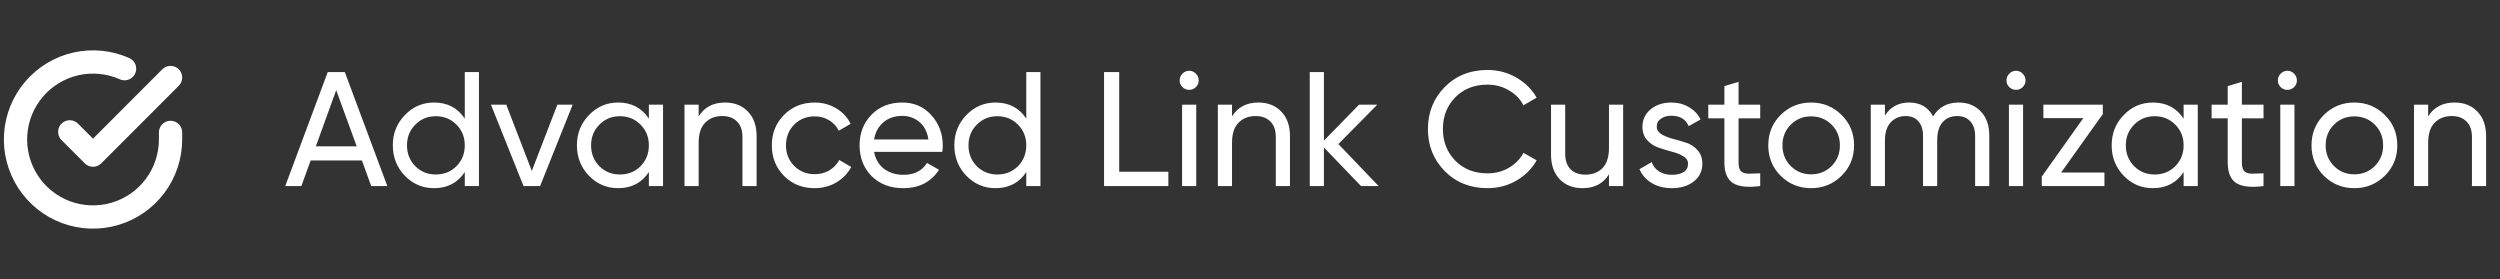 <svg width="215" height="24" viewBox="0 0 215 24" fill="none" xmlns="http://www.w3.org/2000/svg">
<rect x="0" y="0" width="215" height="24" fill="#333333" stroke="none"/>
<g clip-path="url(#clip0_1_321)">
<path d="M14.667 11.387V12C14.666 13.438 14.2 14.836 13.34 15.988C12.479 17.139 11.269 17.982 9.89 18.389C8.512 18.797 7.038 18.748 5.69 18.25C4.341 17.752 3.19 16.831 2.407 15.625C1.625 14.419 1.253 12.992 1.348 11.557C1.442 10.123 1.998 8.758 2.932 7.665C3.866 6.572 5.129 5.81 6.531 5.493C7.933 5.177 9.4 5.322 10.713 5.907" stroke="white" stroke-width="2" stroke-linecap="round" stroke-linejoin="round"/>
<path d="M14.667 6.667L8 13.34L6 11.34" stroke="white" stroke-width="2" stroke-linecap="round" stroke-linejoin="round"/>
</g>
<path d="M31.923 16L31.125 13.802H26.715L25.917 16H24.531L28.185 6.2H29.655L33.309 16H31.923ZM27.163 12.584H30.677L28.913 7.754L27.163 12.584ZM39.971 6.2H41.189V16H39.971V14.796C39.364 15.72 38.482 16.182 37.325 16.182C36.345 16.182 35.51 15.827 34.819 15.118C34.128 14.399 33.783 13.527 33.783 12.5C33.783 11.473 34.128 10.605 34.819 9.896C35.51 9.177 36.345 8.818 37.325 8.818C38.482 8.818 39.364 9.28 39.971 10.204V6.2ZM37.479 15.006C38.188 15.006 38.781 14.768 39.257 14.292C39.733 13.807 39.971 13.209 39.971 12.5C39.971 11.791 39.733 11.198 39.257 10.722C38.781 10.237 38.188 9.994 37.479 9.994C36.779 9.994 36.191 10.237 35.715 10.722C35.239 11.198 35.001 11.791 35.001 12.5C35.001 13.209 35.239 13.807 35.715 14.292C36.191 14.768 36.779 15.006 37.479 15.006ZM47.934 9H49.25L46.45 16H45.022L42.222 9H43.538L45.736 14.698L47.934 9ZM55.803 9H57.021V16H55.803V14.796C55.196 15.72 54.314 16.182 53.157 16.182C52.177 16.182 51.342 15.827 50.651 15.118C49.96 14.399 49.615 13.527 49.615 12.5C49.615 11.473 49.96 10.605 50.651 9.896C51.342 9.177 52.177 8.818 53.157 8.818C54.314 8.818 55.196 9.28 55.803 10.204V9ZM53.311 15.006C54.02 15.006 54.613 14.768 55.089 14.292C55.565 13.807 55.803 13.209 55.803 12.5C55.803 11.791 55.565 11.198 55.089 10.722C54.613 10.237 54.02 9.994 53.311 9.994C52.611 9.994 52.023 10.237 51.547 10.722C51.071 11.198 50.833 11.791 50.833 12.5C50.833 13.209 51.071 13.807 51.547 14.292C52.023 14.768 52.611 15.006 53.311 15.006ZM62.352 8.818C63.174 8.818 63.832 9.079 64.326 9.602C64.821 10.115 65.068 10.815 65.068 11.702V16H63.85V11.772C63.85 11.203 63.696 10.764 63.388 10.456C63.08 10.139 62.656 9.98 62.114 9.98C61.508 9.98 61.018 10.171 60.644 10.554C60.271 10.927 60.084 11.506 60.084 12.29V16H58.866V9H60.084V10.008C60.579 9.215 61.335 8.818 62.352 8.818ZM70.059 16.182C69.004 16.182 68.127 15.832 67.427 15.132C66.727 14.423 66.377 13.545 66.377 12.5C66.377 11.455 66.727 10.582 67.427 9.882C68.127 9.173 69.004 8.818 70.059 8.818C70.749 8.818 71.37 8.986 71.921 9.322C72.471 9.649 72.882 10.092 73.153 10.652L72.131 11.24C71.953 10.867 71.678 10.568 71.305 10.344C70.941 10.12 70.525 10.008 70.059 10.008C69.359 10.008 68.771 10.246 68.295 10.722C67.828 11.198 67.595 11.791 67.595 12.5C67.595 13.2 67.828 13.788 68.295 14.264C68.771 14.74 69.359 14.978 70.059 14.978C70.525 14.978 70.945 14.871 71.319 14.656C71.692 14.432 71.977 14.133 72.173 13.76L73.209 14.362C72.91 14.913 72.481 15.356 71.921 15.692C71.361 16.019 70.74 16.182 70.059 16.182ZM75.17 13.06C75.291 13.685 75.576 14.171 76.024 14.516C76.481 14.861 77.041 15.034 77.704 15.034C78.628 15.034 79.3 14.693 79.72 14.012L80.756 14.6C80.074 15.655 79.048 16.182 77.676 16.182C76.565 16.182 75.66 15.837 74.96 15.146C74.269 14.446 73.924 13.564 73.924 12.5C73.924 11.445 74.264 10.568 74.946 9.868C75.627 9.168 76.509 8.818 77.592 8.818C78.618 8.818 79.454 9.182 80.098 9.91C80.751 10.629 81.078 11.497 81.078 12.514C81.078 12.691 81.064 12.873 81.036 13.06H75.17ZM77.592 9.966C76.938 9.966 76.397 10.153 75.968 10.526C75.538 10.89 75.272 11.38 75.17 11.996H79.846C79.743 11.333 79.482 10.829 79.062 10.484C78.642 10.139 78.152 9.966 77.592 9.966ZM88.26 6.2H89.478V16H88.26V14.796C87.653 15.72 86.771 16.182 85.614 16.182C84.634 16.182 83.799 15.827 83.108 15.118C82.417 14.399 82.072 13.527 82.072 12.5C82.072 11.473 82.417 10.605 83.108 9.896C83.799 9.177 84.634 8.818 85.614 8.818C86.771 8.818 87.653 9.28 88.26 10.204V6.2ZM85.768 15.006C86.477 15.006 87.07 14.768 87.546 14.292C88.022 13.807 88.26 13.209 88.26 12.5C88.26 11.791 88.022 11.198 87.546 10.722C87.07 10.237 86.477 9.994 85.768 9.994C85.068 9.994 84.48 10.237 84.004 10.722C83.528 11.198 83.29 11.791 83.29 12.5C83.29 13.209 83.528 13.807 84.004 14.292C84.48 14.768 85.068 15.006 85.768 15.006ZM96.251 14.768H100.479V16H94.949V6.2H96.251V14.768ZM102.275 7.726C102.042 7.726 101.846 7.647 101.687 7.488C101.529 7.329 101.449 7.138 101.449 6.914C101.449 6.69 101.529 6.499 101.687 6.34C101.846 6.172 102.042 6.088 102.275 6.088C102.499 6.088 102.691 6.172 102.849 6.34C103.008 6.499 103.087 6.69 103.087 6.914C103.087 7.138 103.008 7.329 102.849 7.488C102.691 7.647 102.499 7.726 102.275 7.726ZM101.659 16V9H102.877V16H101.659ZM108.222 8.818C109.043 8.818 109.701 9.079 110.196 9.602C110.69 10.115 110.938 10.815 110.938 11.702V16H109.72V11.772C109.72 11.203 109.566 10.764 109.258 10.456C108.95 10.139 108.525 9.98 107.984 9.98C107.377 9.98 106.887 10.171 106.514 10.554C106.14 10.927 105.954 11.506 105.954 12.29V16H104.736V9H105.954V10.008C106.448 9.215 107.204 8.818 108.222 8.818ZM118.56 16H117.048L113.856 12.682V16H112.638V6.2H113.856V12.094L116.88 9H118.448L115.102 12.388L118.56 16ZM127.925 16.182C126.441 16.182 125.213 15.692 124.243 14.712C123.281 13.732 122.801 12.528 122.801 11.1C122.801 9.672 123.281 8.468 124.243 7.488C125.213 6.508 126.441 6.018 127.925 6.018C128.821 6.018 129.642 6.233 130.389 6.662C131.145 7.091 131.733 7.67 132.153 8.398L131.019 9.056C130.739 8.515 130.319 8.085 129.759 7.768C129.208 7.441 128.597 7.278 127.925 7.278C126.795 7.278 125.871 7.642 125.153 8.37C124.443 9.098 124.089 10.008 124.089 11.1C124.089 12.183 124.443 13.088 125.153 13.816C125.871 14.544 126.795 14.908 127.925 14.908C128.597 14.908 129.208 14.749 129.759 14.432C130.319 14.105 130.739 13.676 131.019 13.144L132.153 13.788C131.742 14.516 131.159 15.099 130.403 15.538C129.647 15.967 128.821 16.182 127.925 16.182ZM138.372 9H139.59V16H138.372V14.992C137.877 15.785 137.121 16.182 136.104 16.182C135.283 16.182 134.625 15.925 134.13 15.412C133.635 14.889 133.388 14.185 133.388 13.298V9H134.606V13.228C134.606 13.797 134.76 14.241 135.068 14.558C135.376 14.866 135.801 15.02 136.342 15.02C136.949 15.02 137.439 14.833 137.812 14.46C138.185 14.077 138.372 13.494 138.372 12.71V9ZM142.481 10.89C142.481 11.161 142.616 11.38 142.887 11.548C143.158 11.707 143.484 11.837 143.867 11.94C144.25 12.033 144.632 12.145 145.015 12.276C145.398 12.397 145.724 12.612 145.995 12.92C146.266 13.219 146.401 13.606 146.401 14.082C146.401 14.717 146.154 15.225 145.659 15.608C145.174 15.991 144.548 16.182 143.783 16.182C143.102 16.182 142.518 16.033 142.033 15.734C141.548 15.435 141.202 15.039 140.997 14.544L142.047 13.942C142.159 14.278 142.369 14.544 142.677 14.74C142.985 14.936 143.354 15.034 143.783 15.034C144.184 15.034 144.516 14.959 144.777 14.81C145.038 14.651 145.169 14.409 145.169 14.082C145.169 13.811 145.034 13.597 144.763 13.438C144.492 13.27 144.166 13.139 143.783 13.046C143.4 12.943 143.018 12.827 142.635 12.696C142.252 12.565 141.926 12.351 141.655 12.052C141.384 11.753 141.249 11.371 141.249 10.904C141.249 10.297 141.482 9.798 141.949 9.406C142.425 9.014 143.018 8.818 143.727 8.818C144.296 8.818 144.8 8.949 145.239 9.21C145.687 9.462 146.023 9.817 146.247 10.274L145.225 10.848C144.973 10.251 144.474 9.952 143.727 9.952C143.382 9.952 143.088 10.036 142.845 10.204C142.602 10.363 142.481 10.591 142.481 10.89ZM151.378 10.176H149.516V13.97C149.516 14.315 149.581 14.563 149.712 14.712C149.852 14.852 150.062 14.927 150.342 14.936C150.622 14.936 150.967 14.927 151.378 14.908V16C150.314 16.14 149.534 16.056 149.04 15.748C148.545 15.431 148.298 14.838 148.298 13.97V10.176H146.912V9H148.298V7.404L149.516 7.04V9H151.378V10.176ZM158.372 15.118C157.653 15.827 156.781 16.182 155.754 16.182C154.727 16.182 153.855 15.827 153.136 15.118C152.427 14.409 152.072 13.536 152.072 12.5C152.072 11.464 152.427 10.591 153.136 9.882C153.855 9.173 154.727 8.818 155.754 8.818C156.781 8.818 157.653 9.173 158.372 9.882C159.091 10.591 159.45 11.464 159.45 12.5C159.45 13.536 159.091 14.409 158.372 15.118ZM155.754 14.992C156.454 14.992 157.042 14.754 157.518 14.278C157.994 13.802 158.232 13.209 158.232 12.5C158.232 11.791 157.994 11.198 157.518 10.722C157.042 10.246 156.454 10.008 155.754 10.008C155.063 10.008 154.48 10.246 154.004 10.722C153.528 11.198 153.29 11.791 153.29 12.5C153.29 13.209 153.528 13.802 154.004 14.278C154.48 14.754 155.063 14.992 155.754 14.992ZM168.446 8.818C169.23 8.818 169.865 9.075 170.35 9.588C170.835 10.092 171.078 10.778 171.078 11.646V16H169.86V11.688C169.86 11.147 169.72 10.727 169.44 10.428C169.16 10.129 168.787 9.98 168.32 9.98C167.797 9.98 167.377 10.157 167.06 10.512C166.752 10.857 166.598 11.389 166.598 12.108V16H165.38V11.688C165.38 11.147 165.245 10.727 164.974 10.428C164.713 10.129 164.353 9.98 163.896 9.98C163.383 9.98 162.953 10.157 162.608 10.512C162.272 10.867 162.104 11.399 162.104 12.108V16H160.886V9H162.104V9.938C162.58 9.191 163.275 8.818 164.19 8.818C165.133 8.818 165.819 9.215 166.248 10.008C166.733 9.215 167.466 8.818 168.446 8.818ZM173.383 7.726C173.149 7.726 172.953 7.647 172.795 7.488C172.636 7.329 172.557 7.138 172.557 6.914C172.557 6.69 172.636 6.499 172.795 6.34C172.953 6.172 173.149 6.088 173.383 6.088C173.607 6.088 173.798 6.172 173.957 6.34C174.115 6.499 174.195 6.69 174.195 6.914C174.195 7.138 174.115 7.329 173.957 7.488C173.798 7.647 173.607 7.726 173.383 7.726ZM172.767 16V9H173.985V16H172.767ZM177.257 14.838H180.981V16H175.591V15.188L179.161 10.162H175.731V9H180.841V9.812L177.257 14.838ZM187.791 9H189.009V16H187.791V14.796C187.185 15.72 186.303 16.182 185.145 16.182C184.165 16.182 183.33 15.827 182.639 15.118C181.949 14.399 181.603 13.527 181.603 12.5C181.603 11.473 181.949 10.605 182.639 9.896C183.33 9.177 184.165 8.818 185.145 8.818C186.303 8.818 187.185 9.28 187.791 10.204V9ZM185.299 15.006C186.009 15.006 186.601 14.768 187.077 14.292C187.553 13.807 187.791 13.209 187.791 12.5C187.791 11.791 187.553 11.198 187.077 10.722C186.601 10.237 186.009 9.994 185.299 9.994C184.599 9.994 184.011 10.237 183.535 10.722C183.059 11.198 182.821 11.791 182.821 12.5C182.821 13.209 183.059 13.807 183.535 14.292C184.011 14.768 184.599 15.006 185.299 15.006ZM194.663 10.176H192.801V13.97C192.801 14.315 192.866 14.563 192.997 14.712C193.137 14.852 193.347 14.927 193.627 14.936C193.907 14.936 194.252 14.927 194.663 14.908V16C193.599 16.14 192.819 16.056 192.325 15.748C191.83 15.431 191.583 14.838 191.583 13.97V10.176H190.197V9H191.583V7.404L192.801 7.04V9H194.663V10.176ZM196.721 7.726C196.487 7.726 196.291 7.647 196.133 7.488C195.974 7.329 195.895 7.138 195.895 6.914C195.895 6.69 195.974 6.499 196.133 6.34C196.291 6.172 196.487 6.088 196.721 6.088C196.945 6.088 197.136 6.172 197.295 6.34C197.453 6.499 197.533 6.69 197.533 6.914C197.533 7.138 197.453 7.329 197.295 7.488C197.136 7.647 196.945 7.726 196.721 7.726ZM196.105 16V9H197.323V16H196.105ZM205.089 15.118C204.37 15.827 203.498 16.182 202.471 16.182C201.444 16.182 200.572 15.827 199.853 15.118C199.144 14.409 198.789 13.536 198.789 12.5C198.789 11.464 199.144 10.591 199.853 9.882C200.572 9.173 201.444 8.818 202.471 8.818C203.498 8.818 204.37 9.173 205.089 9.882C205.808 10.591 206.167 11.464 206.167 12.5C206.167 13.536 205.808 14.409 205.089 15.118ZM202.471 14.992C203.171 14.992 203.759 14.754 204.235 14.278C204.711 13.802 204.949 13.209 204.949 12.5C204.949 11.791 204.711 11.198 204.235 10.722C203.759 10.246 203.171 10.008 202.471 10.008C201.78 10.008 201.197 10.246 200.721 10.722C200.245 11.198 200.007 11.791 200.007 12.5C200.007 13.209 200.245 13.802 200.721 14.278C201.197 14.754 201.78 14.992 202.471 14.992ZM211.089 8.818C211.91 8.818 212.568 9.079 213.063 9.602C213.557 10.115 213.805 10.815 213.805 11.702V16H212.587V11.772C212.587 11.203 212.433 10.764 212.125 10.456C211.817 10.139 211.392 9.98 210.851 9.98C210.244 9.98 209.754 10.171 209.381 10.554C209.007 10.927 208.821 11.506 208.821 12.29V16H207.603V9H208.821V10.008C209.315 9.215 210.071 8.818 211.089 8.818Z" fill="white"/>
<defs>
<clipPath id="clip0_1_321">
<rect width="16" height="16" fill="white" transform="translate(0 4)"/>
</clipPath>
</defs>
</svg>
